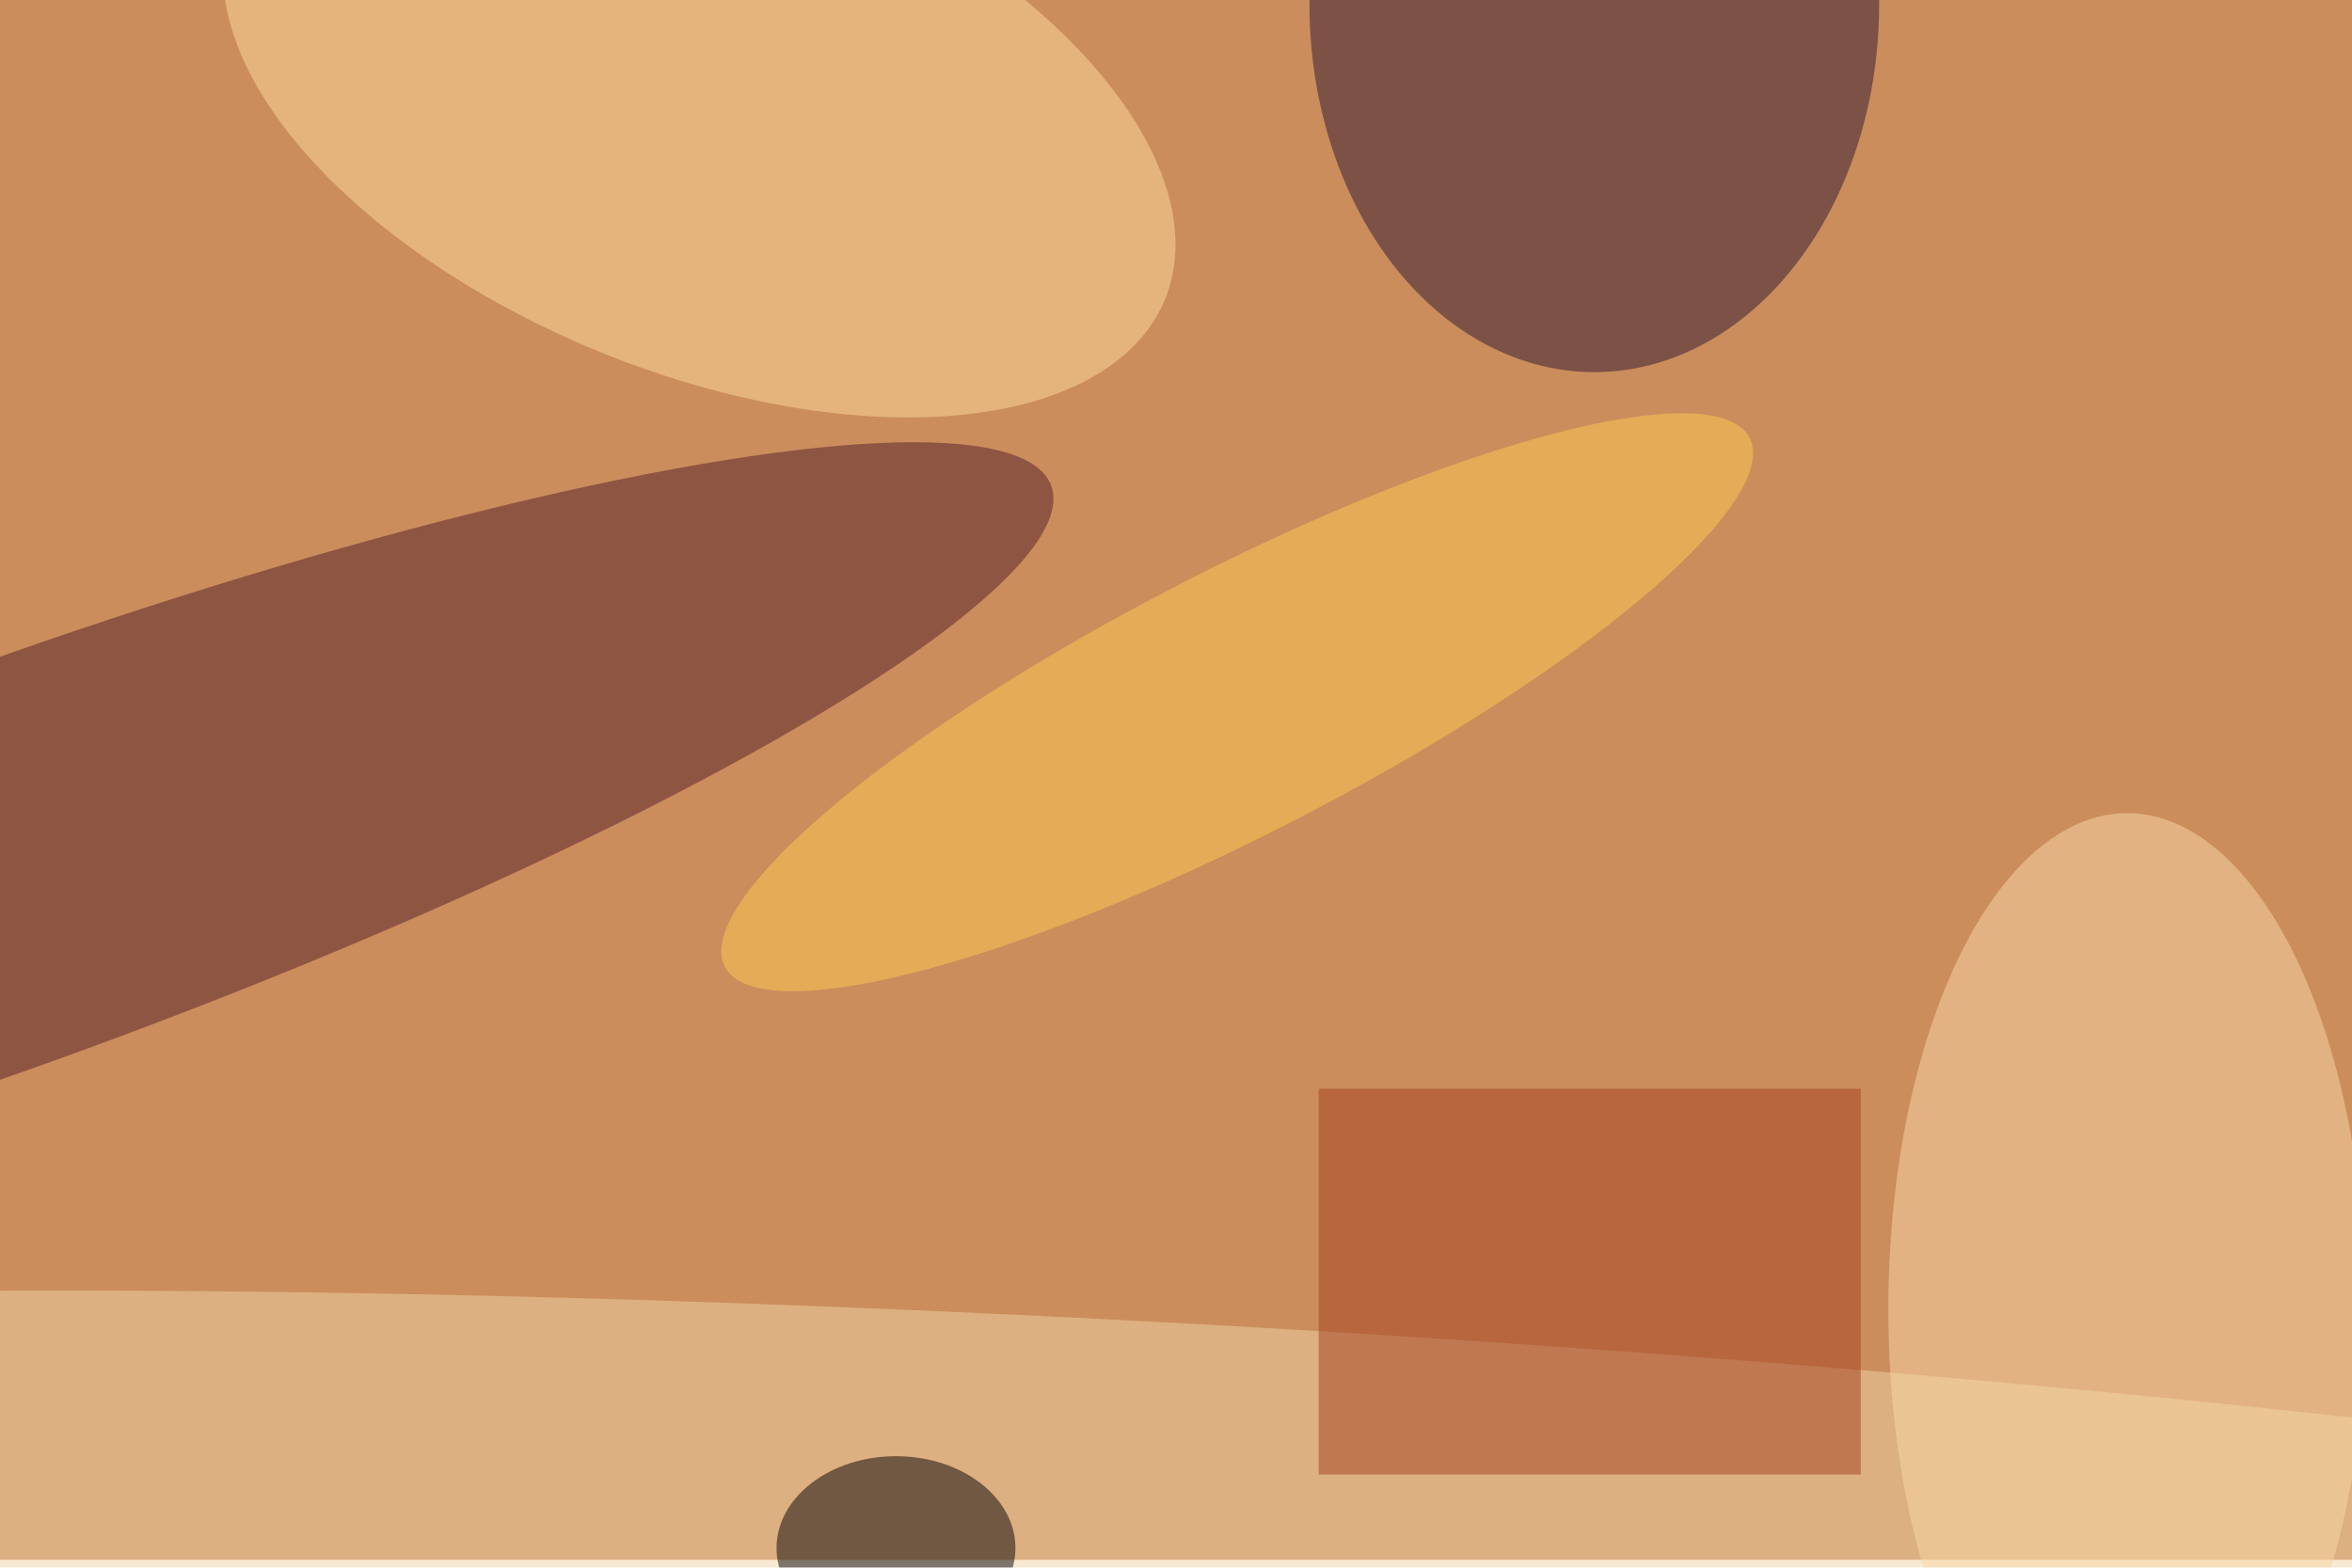<svg xmlns="http://www.w3.org/2000/svg" viewBox="0 0 900 600"><filter id="b"><feGaussianBlur stdDeviation="12" /></filter><path fill="#cb8d5c" d="M0 0h900v597H0z"/><g filter="url(#b)" transform="translate(1.8 1.8) scale(3.516)" fill-opacity=".5"><ellipse fill="#551e2b" rx="1" ry="1" transform="rotate(160 -8.2 46.9) scale(121.062 21.689)"/><ellipse fill="#2f1932" cx="173" rx="31" ry="40"/><ellipse fill="#f1d4a7" rx="1" ry="1" transform="rotate(93.3 -12.4 148) scale(24.963 255)"/><ellipse fill="#ffdc9c" rx="1" ry="1" transform="matrix(-50.692 -20.633 10.756 -26.426 75.6 11.4)"/><path fill="#a54021" d="M143 118h59v42h-59z"/><ellipse fill="#fbd9a8" cx="231" cy="142" rx="26" ry="54"/><ellipse fill="#ffcb51" rx="1" ry="1" transform="rotate(-27.3 223.4 -238.2) scale(62.757 14.289)"/><ellipse fill="#040006" cx="97" cy="168" rx="13" ry="10"/></g></svg>